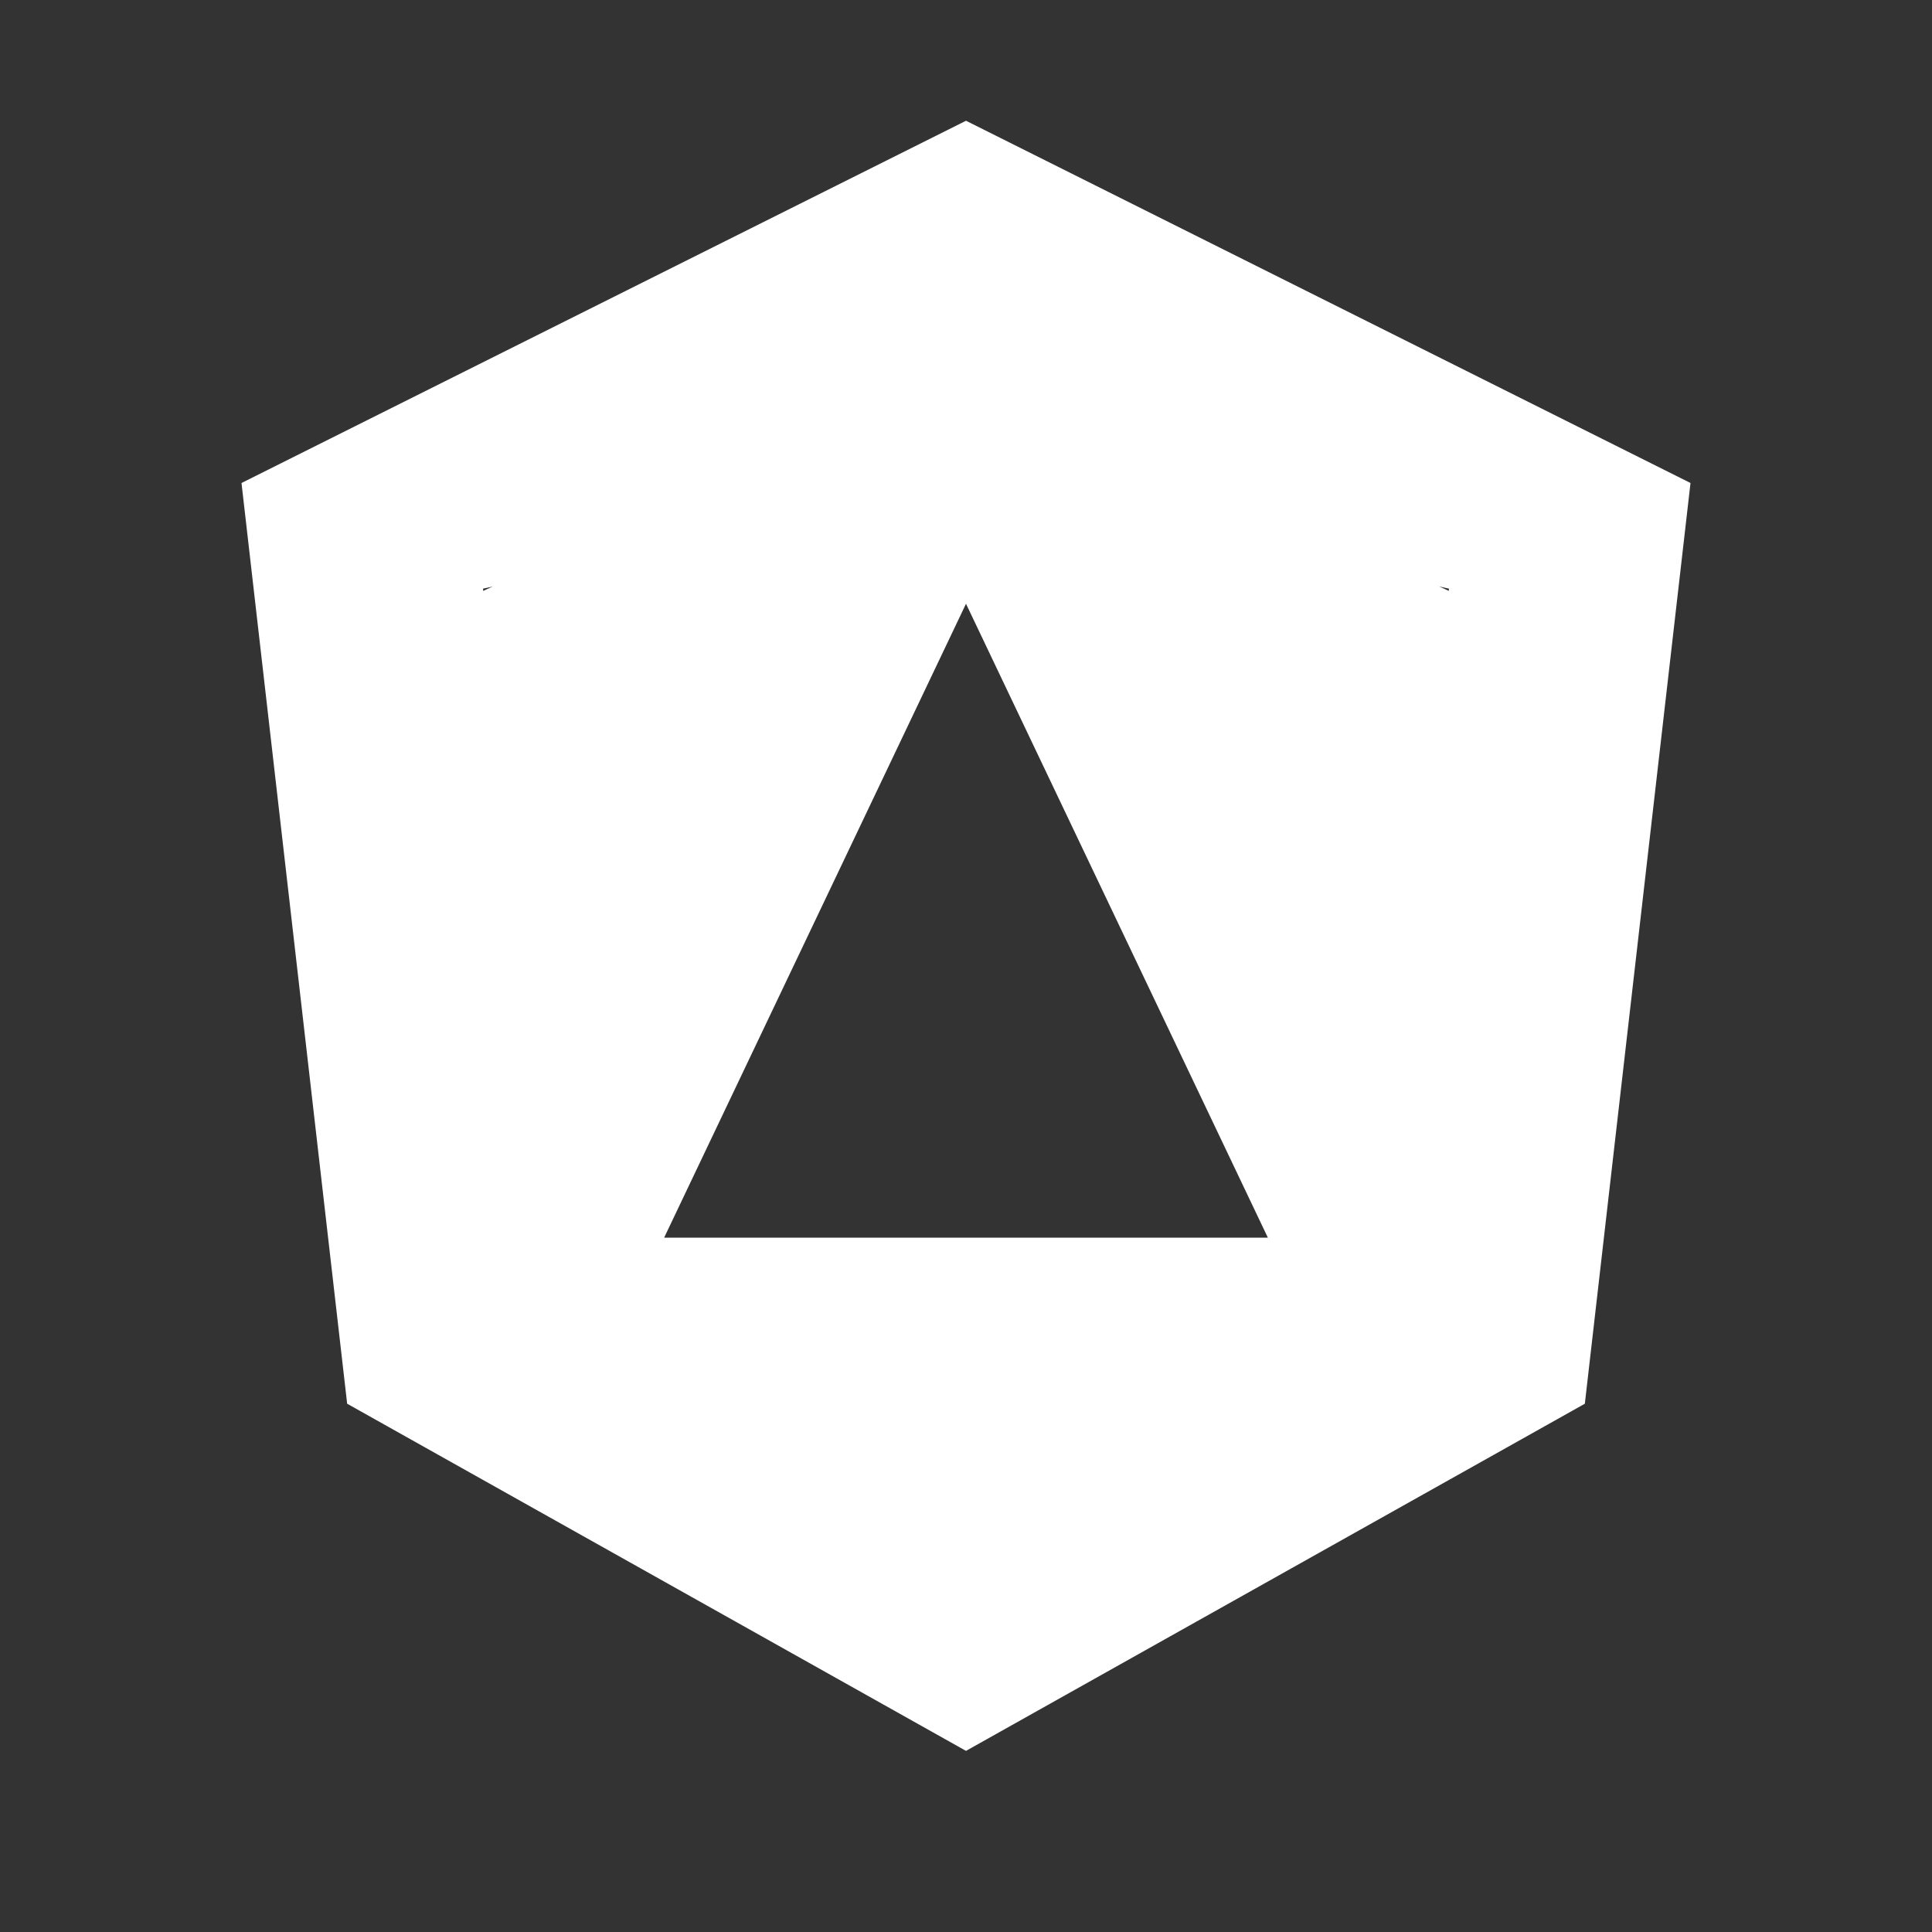 <svg xmlns="http://www.w3.org/2000/svg" viewBox="0 0 128 128">
  <rect x="0" y="0" width="128" height="128" fill="#333333" stroke="none"/>
  <path fill="#fff" d="M64 8L16 32l7 61 41 23 41-23 7-61L64 8zm0 24l32 7-6 44-26 15-26-15-6-44 32-7z"/>
  <path fill="#fff" d="M64 24v84l32-18 6-48-38-18zm0 16l20 42H64V40z"/>
  <path fill="#fff" d="M64 24L26 42l6 48 32 18V24zm0 16v42H44l20-42z"/>
</svg>
